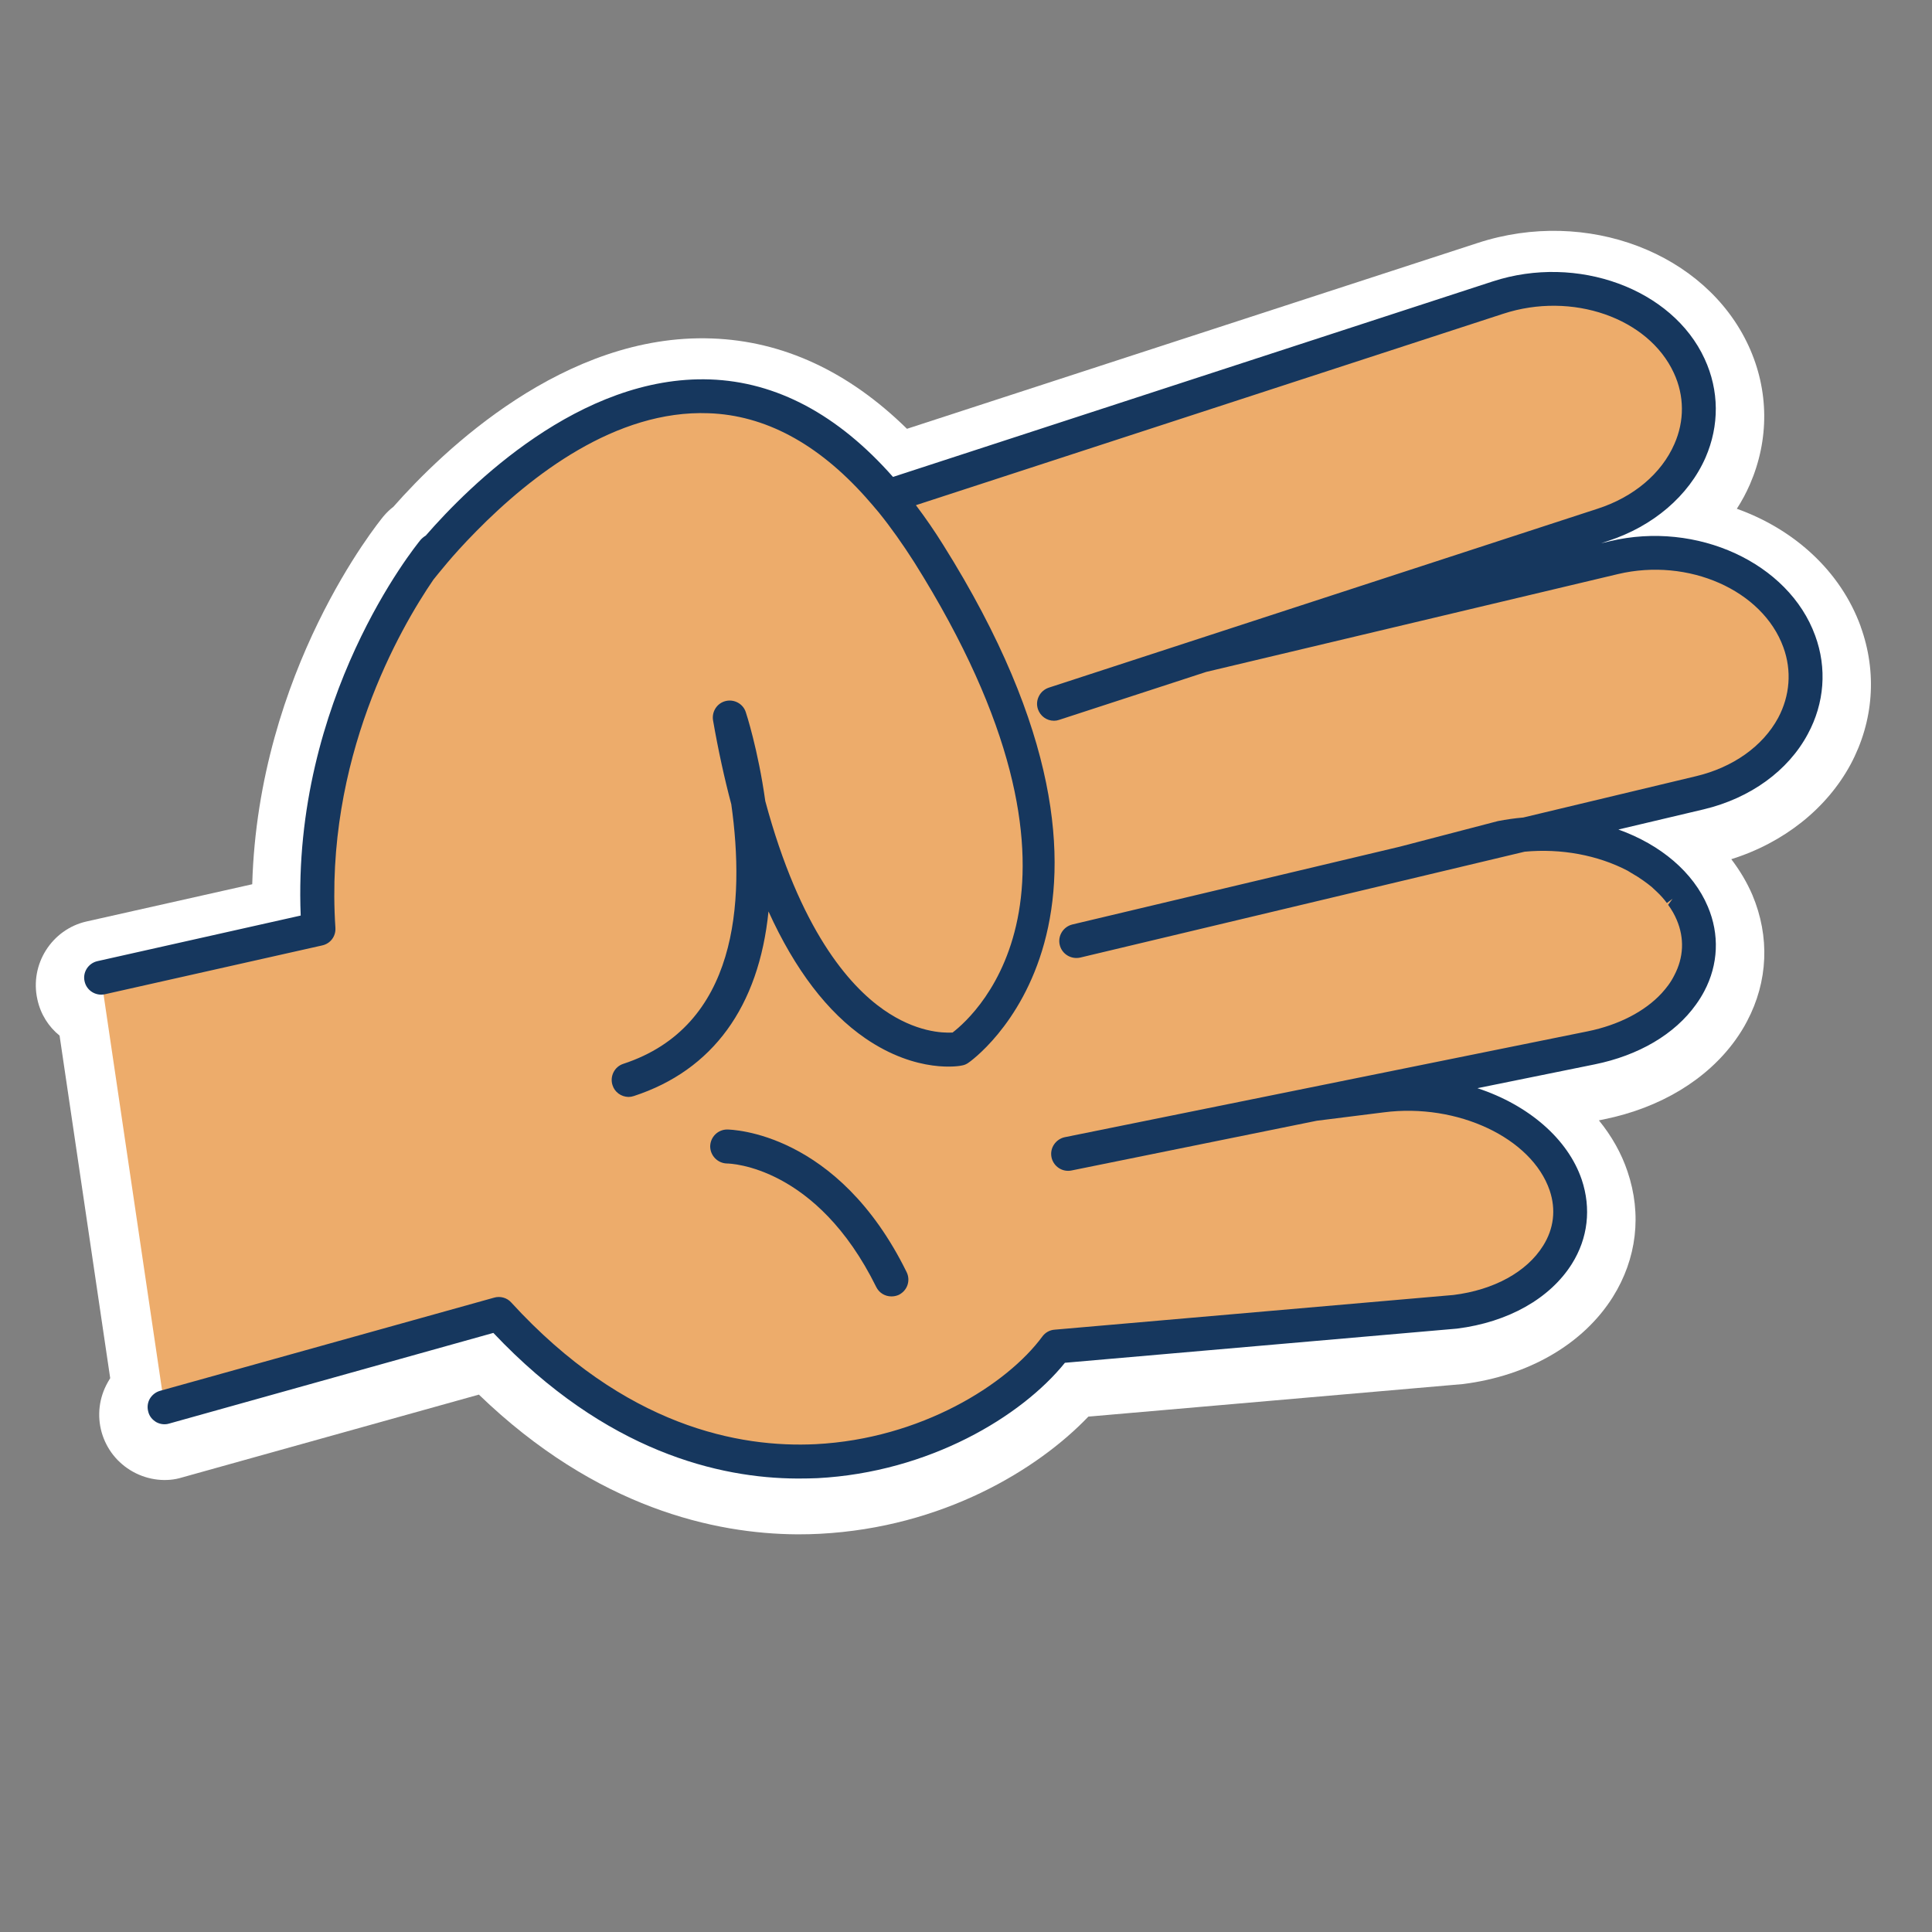 <svg version="1.2" xmlns="http://www.w3.org/2000/svg" viewBox="0 0 1080 1080" width="1080" height="1080">
	<rect x="0" y="0" width="1080" height="1080" fill="#808080" stroke="none"/>
	<title>New Project</title>
	<style>
		.s0 { fill: #ffffff } 
		.s1 { fill: #edac6b } 
		.s2 { fill: #16375e } 
	</style>
	<g id="&lt;Group&gt;">
		<g id="&lt;Group&gt;">
			<g id="&lt;Group&gt;">
				<g id="&lt;Group&gt;">
					<path id="&lt;Path&gt;" class="s0" d="m1040.1 350.2v-0.1c-11.3-31-37.3-54.3-69.2-65.7q4.2-6.5 7.3-13.6c10.9-25.1 10.7-52.6-0.7-77.4-24-52.1-90.5-77.5-151.4-57.6l-319.1 103.9c-32.7-32.1-69.4-49.1-109.1-50.5-82.3-3-150.4 62.8-178 94.1q-3 2.3-5.6 5.4c-3 3.7-69.9 86.1-73.3 205.6l-92.6 20.8c-19.5 4.4-31.9 24-27.5 43.6 1.8 8.3 6.3 15.3 12.4 20.2l28.3 191.5q-0.7 1.2-1.4 2.4c-4.8 8.5-6 18.4-3.4 27.8 2.7 9.5 8.9 17.3 17.5 22.1 8.6 4.8 18.9 5.9 27.5 3.2l165.9-46.3c66 63.7 132.4 77.8 177.7 78.1h1.2c4 0 8-0.1 11.8-0.3 68.4-3.6 121.5-35.7 150-65.5l209.4-18.2c36.7-4.6 67.3-22.4 83.8-48.7 13.4-21.4 16.3-46.2 8.2-70.1-3.4-10.2-8.9-19.9-16-28.6l2.9-0.6c31.4-6.4 57.4-22.1 73.4-44.3 2.5-3.5 4.7-7 6.5-10.5 11.8-22.3 12.8-47.3 3-70.6-3-7-7-13.7-11.8-20 29.3-9.2 53.3-28.2 66.7-53 12.9-24.1 14.9-51.5 5.6-77.1z"/>
					<path id="&lt;Path&gt;" class="s1" d="m1009.4 378.9c0-6.7-1.1-13.6-3.6-20.4-3.3-9-8.7-17.2-15.6-24.1-3.4-3.4-7.3-6.6-11.4-9.4-4.1-2.8-8.6-5.3-13.3-7.4-4.6-2.1-9.6-3.9-14.7-5.3q-3.8-1-7.7-1.7c-5.2-0.9-10.6-1.5-16.1-1.6-8.1-0.1-16.4 0.7-24.7 2.7l-97.5 23.2-14 3.3-74 17.6-44.9 10.7 224.1-73.1c16-5.2 29.1-14.1 38.4-25 9.2-10.9 14.6-23.8 15.2-37.1 0.5-8.9-1.2-17.9-5.3-26.7-5.6-12.3-15.3-22.4-27.2-29.7q-2.8-1.7-5.8-3.3c-3.3-1.7-6.8-3.2-10.4-4.5-3-1.1-6-2-9.1-2.7-17.2-4.3-36.2-4-54.4 1.9l-184 60-157.3 51.3c-103.5-123.8-218.4-9.7-252.2 29.6q-1.5 0.6-1.5 0.6c0 0-3.2 4-8.2 11.2-0.1 0.2-0.3 0.5-0.3 0.5-18.9 27.6-62.4 102.5-55.9 199.8l-121.5 27.3 35.5 240 186.8-52.1c128.4 140.4 273 70.4 311.5 18.2l223-19.4c45.5-5.7 73.2-37.4 61.9-70.8-11.3-33.4-57.3-55.9-102.8-50.1l-37.5 4.7 154.6-31.3c8.4-1.7 16.2-4.3 23.1-7.6q3.4-1.6 6.6-3.5c3.8-2.2 7.3-4.7 10.4-7.3 2.2-1.8 4.2-3.6 6-5.6 13.5-14.4 18.1-33.1 10.4-51.3q-1.3-2.9-2.9-5.7c-0.3-0.7-0.8-1.3-1.2-2-0.7-1.1-1.4-2.2-2.2-3.3-0.7-0.9-1.4-1.7-2-2.5-0.7-0.8-1.4-1.7-2.1-2.5-0.9-0.9-1.8-1.8-2.8-2.8q-0.8-0.8-1.7-1.7-1.8-1.6-3.7-3.1-0.6-0.4-1.2-0.9-2.3-1.8-4.7-3.4-0.2-0.1-0.3-0.2c-18.4-12-43.4-18.2-68.7-16l97.8-23.3q4.1-0.9 8-2.2c13-4.3 24-11.1 32.4-19.5q2.5-2.6 4.7-5.3c2-2.4 3.7-5 5.3-7.7q2.4-3.9 4.1-8c2.9-6.9 4.5-14.1 4.6-21.5z"/>
					<path id="&lt;Compound Path&gt;" fill-rule="evenodd" class="s2" d="m187.5 518.7c-6.3-94.4 36.3-167.7 54.8-194.7 1.3-1.6 4-5 7.9-9.6 3.3-3.9 8.7-10 16-17.4 30.7-31.2 78-68 130-66 31.3 1.1 60.7 16.8 87.5 46.7 2.5 2.8 5 5.7 7.5 8.7 6.8 8.4 13.5 17.9 20 28.1 113.7 181.1 34.7 252.4 21.3 262.7-5.6 0.3-20.6-0.2-38.5-12.7-19.5-13.6-46.9-45-66.2-116.7-4-28.7-10.8-49.5-10.9-49.7-1.5-4.7-6.5-7.4-11.3-6.2-4.8 1.2-7.8 5.9-7 10.8 2.9 16.7 6.4 32.6 10.2 46.9 7.7 54.7 3.5 124.2-60.4 145.1-4.9 1.6-7.6 7-6 11.9 1.2 3.9 4.8 6.5 8.9 6.6q1.5 0 3-0.5c44.1-14.4 69.9-49.9 75.3-103.2 14.8 32.6 33 56.4 54.1 70.9 29.1 20 53.1 15.5 54.1 15.2q1.8-0.3 3.4-1.4c1.2-0.7 116.9-81.3-14-289.7-4.8-7.7-9.9-15.1-15.2-22.1l328.3-107c38.5-12.6 81.2 2.3 95.4 33.1 5.9 12.7 6 26.8 0.3 39.7-7.2 16.5-22.8 29.7-43 36.2l-306.7 100c-2.4 0.8-4.4 2.5-5.5 4.7-1.2 2.3-1.4 4.8-0.6 7.3 1.3 3.8 4.8 6.5 9 6.5q1.5 0 2.9-0.5l82.2-26.8 230.2-54.7c39.3-9.3 80.8 9 92.4 40.9 4.8 13.1 3.7 27.1-2.9 39.5-8.6 15.9-25.3 27.7-45.9 32.6l-96.6 23.1c-4.8 0.4-9.5 1.1-14.2 2l-54.8 14.3-183.1 43.5c-5.1 1.3-8.2 6.4-7 11.4 1.2 5.1 6.3 8.2 11.4 7.1l248.5-59.2c20.4-1.9 40.8 1.9 57.5 10.6l2.3 1.4c2.3 1.3 4.5 2.7 6.6 4.2q2.4 1.7 4.6 3.5 1.5 1.4 3 2.8c2 1.9 3.9 4 5.5 6.2l3.2-2.4-2.5 3.4q3 4.1 4.8 8.4c4.4 10.3 3.9 21.1-1.4 31.1q-1.4 2.8-3.3 5.4-1.7 2.3-3.7 4.5c-9.4 10.2-24.1 17.8-41.3 21.3l-292.4 59.2c-2.4 0.5-4.6 2-6 4.1-1.4 2.1-1.9 4.6-1.4 7.1 0.9 4.4 4.8 7.6 9.3 7.6 0.7 0 1.4-0.1 1.9-0.2l137.1-27.8 37.5-4.7c41.1-5.3 82.7 14.3 92.7 43.7 3.6 10.7 2.3 21.4-3.7 30.9-9.1 14.6-27.5 24.7-50.1 27.5l-223 19.4c-2.7 0.2-5.2 1.6-6.8 3.8-19.8 26.9-68 57.2-126.7 60.2-42.5 2.1-106.6-9.7-170.2-79.2-2.4-2.7-6.2-3.7-9.6-2.7l-186.8 52.1c-2.4 0.7-4.4 2.3-5.7 4.5-1.2 2.2-1.5 4.7-0.8 7.2 0.6 2.5 2.3 4.5 4.5 5.8 2.2 1.2 4.8 1.5 7.1 0.8l181.3-50.7c63.1 66.8 126.9 81.2 169.6 81.4q0.6 0 1.2 0 5.3 0 10.4-0.2c62.4-3.3 114.1-34.5 138.3-64.5l219.2-19.1c28.6-3.6 52-16.8 64.2-36.2 9-14.3 10.9-31 5.5-47.1-7.7-22.7-29.7-41.7-58.3-51.1l65.5-13.3c24.6-5 44.8-16.8 56.7-33.5q2.6-3.6 4.6-7.4c7.9-14.9 8.6-31.8 2-47.3-8.1-19.2-26.3-34.6-50-43.1l47.8-11.3c25.9-6.2 47.1-21.5 58.1-42.1 9.3-17.2 10.8-36.8 4.1-55-14.8-40.7-66.2-64.3-114.6-52.8l-5.1 1.2 3.9-1.3c25.2-8.2 45.1-25.2 54.5-46.6 7.8-17.9 7.7-37.5-0.5-55.2-18-39.2-71.2-58.7-118.4-43.3l-335.3 109.3c-30.7-34.8-65.1-53.2-102.3-54.5-72.6-2.5-134.8 59.6-158.9 87.3-1 0.6-2 1.4-2.9 2.4-2.9 3.6-71.9 88.5-67 210l-113.7 25.5c-5.1 1.2-8.3 6.3-7.1 11.3 1.1 5.1 6.2 8.3 11.3 7.2l121.5-27.3c4.6-1 7.7-5.1 7.4-9.8zm748.3-15.3z"/>
					<path id="&lt;Path&gt;" class="s2" d="m489.8 719.4c1.6 3.3 4.9 5.3 8.5 5.3 1.5 0 2.9-0.3 4.2-0.9 2.3-1.2 4-3.1 4.8-5.5 0.8-2.4 0.6-5-0.5-7.2-38.6-78.5-97.8-79.6-100.2-79.7q-0.1 0-0.1 0c-5.2 0-9.4 4.2-9.5 9.4 0 5.2 4.2 9.5 9.4 9.6 2 0 50.1 1.5 83.4 69z"/>
				</g>
			</g>
		</g>
	</g>
</svg>
